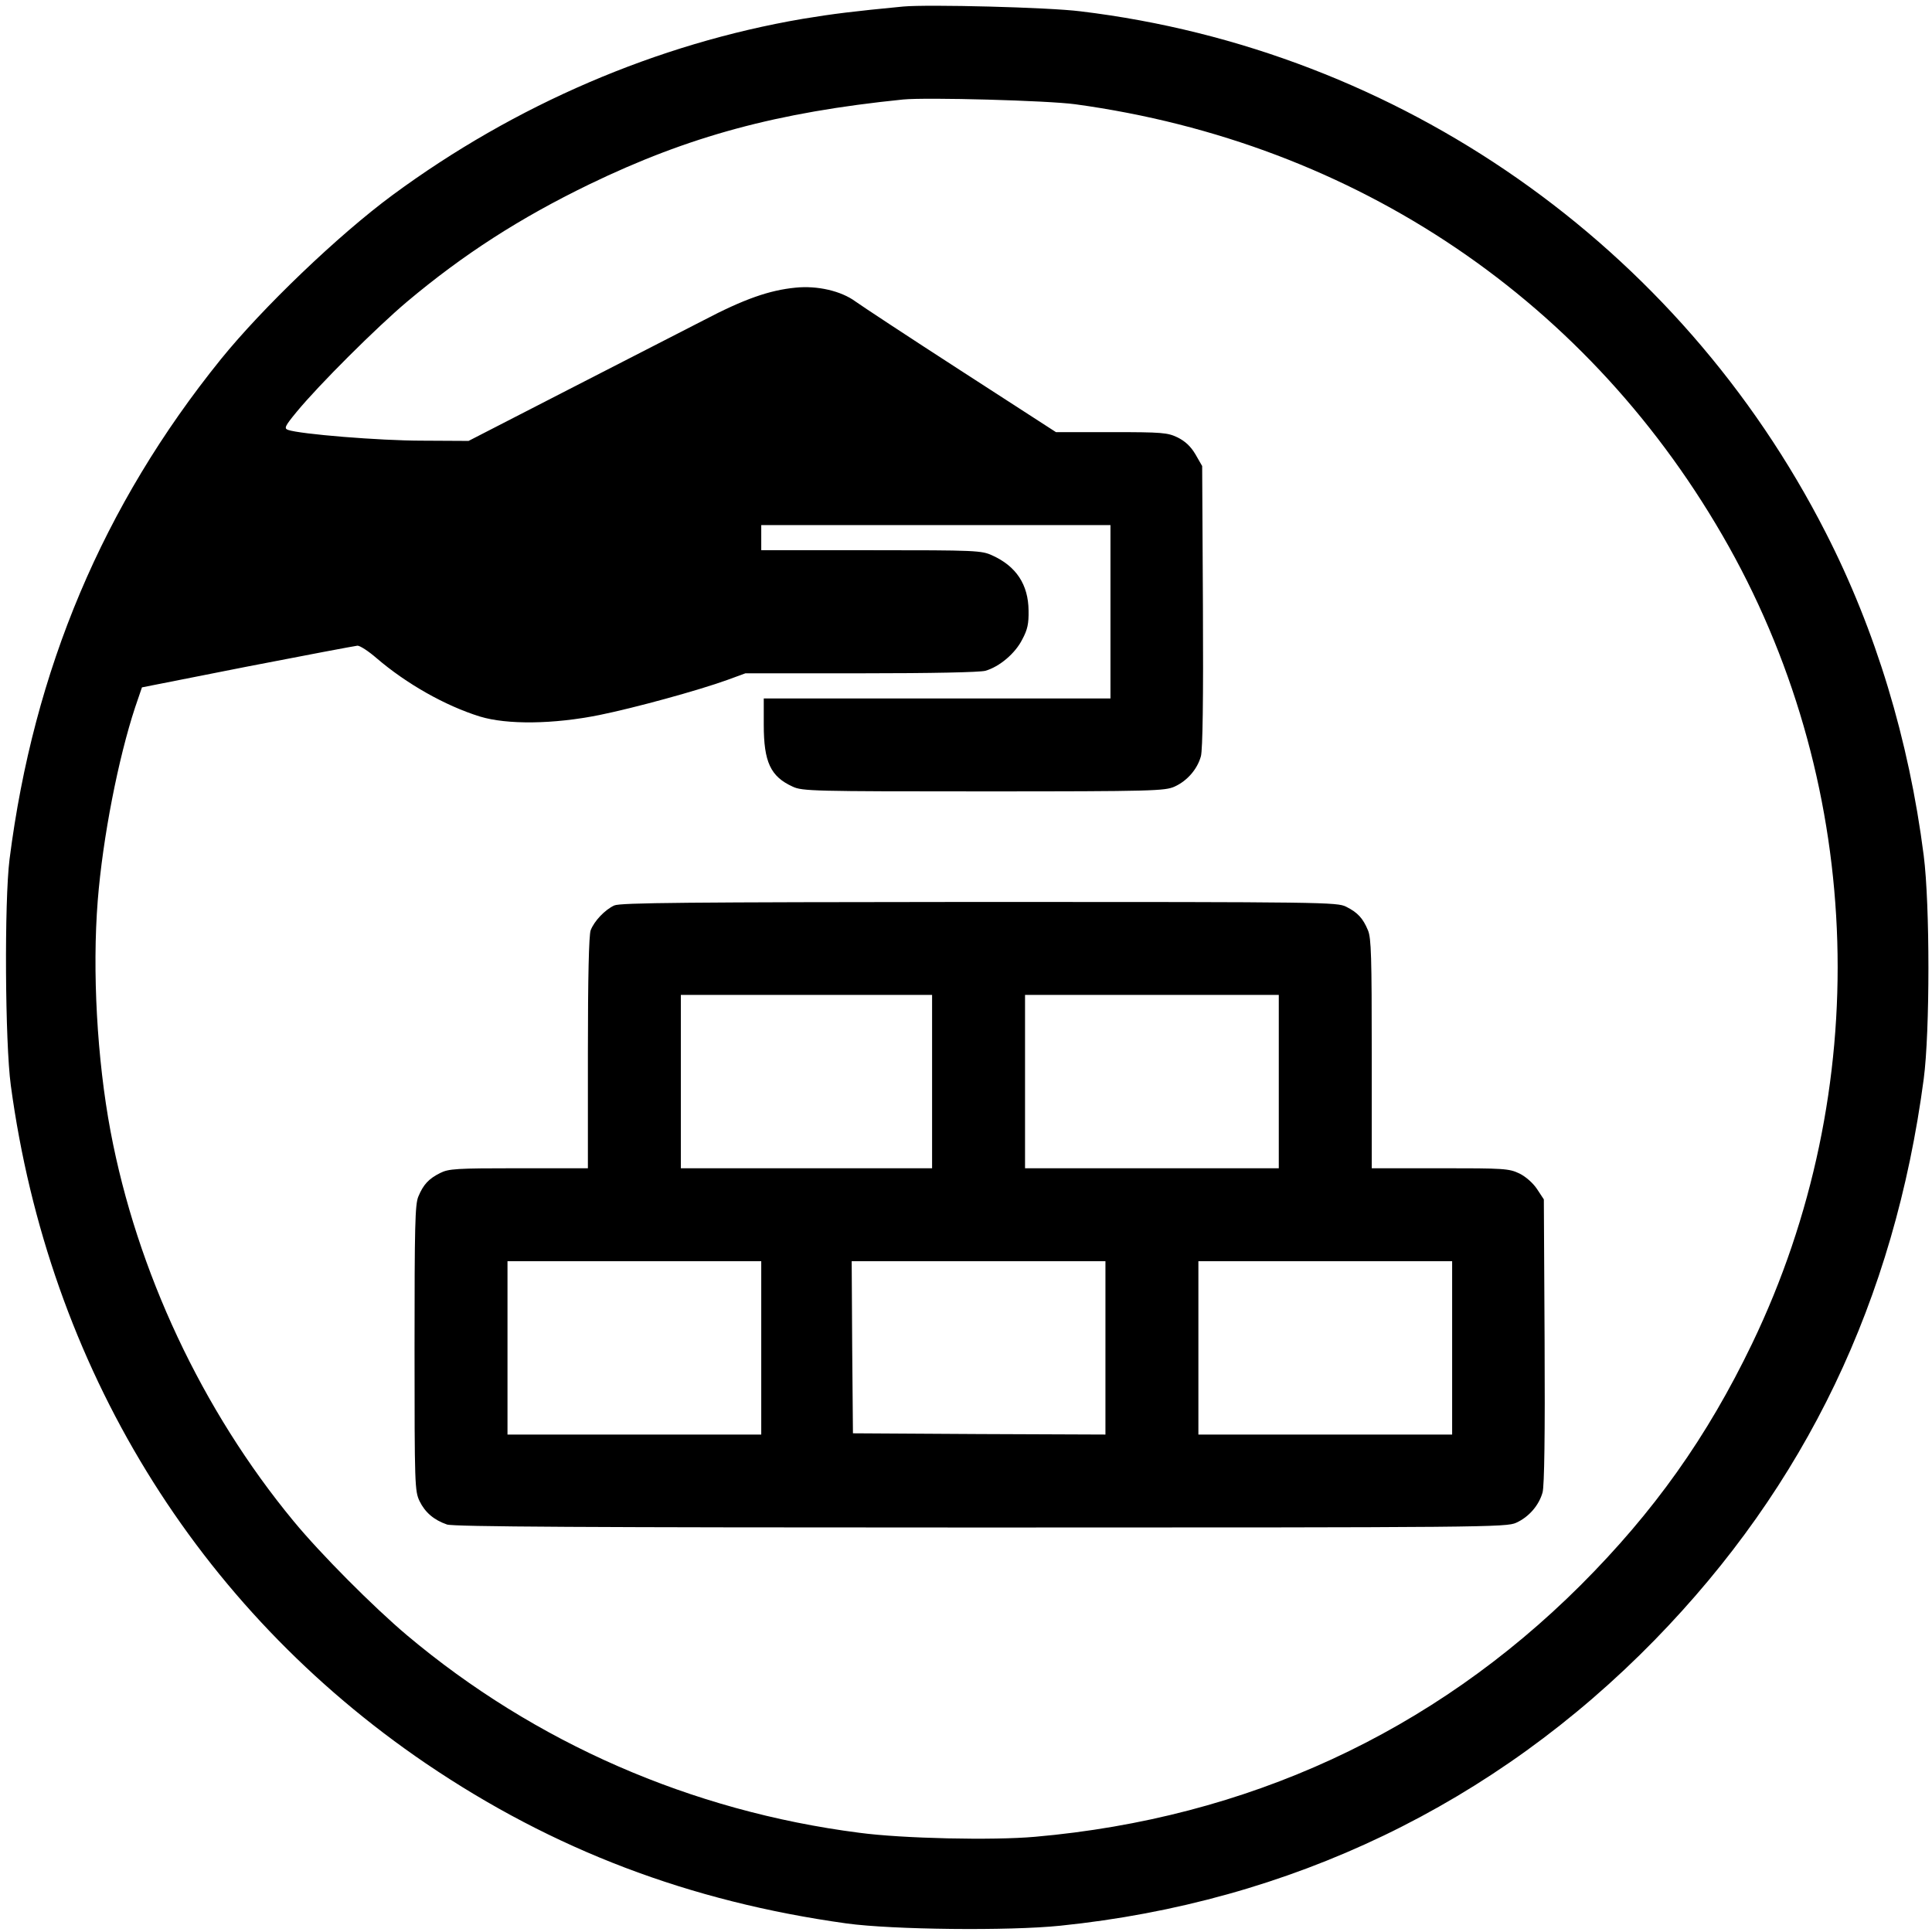 <?xml version="1.0" standalone="no"?>
<!DOCTYPE svg PUBLIC "-//W3C//DTD SVG 20010904//EN"
 "http://www.w3.org/TR/2001/REC-SVG-20010904/DTD/svg10.dtd">
<svg version="1.0" xmlns="http://www.w3.org/2000/svg"
 width="769pt" height="769pt" viewBox="0 0 769 769"
 preserveAspectRatio="xMidYMid meet">

<g transform="translate(0,769) scale(0.1,-0.1)"
fill="currentColor" stroke="none">
<path d="M3595 7664 c-198 -19 -279 -29 -400 -49 -580 -99 -1145 -342 -1632
-701 -217 -160 -518 -449 -684 -654 -469 -581 -745 -1236 -841 -1990 -21 -167
-18 -730 5 -900 151 -1119 739 -2078 1652 -2699 507 -344 1049 -550 1675 -637
183 -25 646 -30 850 -9 917 94 1728 484 2366 1137 601 616 954 1352 1071 2233
25 188 25 695 0 890 -59 461 -191 896 -390 1285 -583 1143 -1696 1922 -2967
2075 -127 16 -607 28 -705 19z m685 -389 c1119 -153 2055 -786 2601 -1760 543
-971 578 -2165 93 -3173 -179 -372 -390 -669 -683 -962 -588 -586 -1328 -927
-2171 -1001 -168 -15 -529 -7 -700 16 -669 86 -1291 358 -1800 786 -134 113
-345 325 -452 455 -364 441 -623 994 -728 1551 -54 288 -73 639 -51 918 20
252 82 567 149 770 l27 79 420 83 c231 45 428 82 438 83 10 0 44 -22 75 -49
120 -103 274 -190 412 -233 108 -33 293 -31 476 6 138 28 391 97 510 140 l71
26 459 0 c285 0 473 4 496 10 56 16 119 69 147 125 21 39 26 63 25 115 -1 103
-49 176 -144 219 -43 20 -64 21 -482 21 l-438 0 0 50 0 50 695 0 695 0 0 -345
0 -345 -690 0 -690 0 0 -105 c0 -148 27 -206 115 -246 38 -18 81 -19 760 -19
677 0 722 2 760 19 51 23 91 70 105 121 7 26 10 228 8 597 l-3 558 -27 47
c-19 32 -41 52 -71 67 -40 19 -60 21 -264 21 l-220 0 -379 245 c-209 135 -397
259 -419 275 -57 42 -152 64 -239 55 -103 -10 -204 -45 -366 -130 -80 -41
-323 -166 -540 -277 l-395 -203 -185 1 c-169 0 -487 26 -534 43 -16 6 -12 15
35 72 89 108 318 336 439 438 225 189 449 333 725 467 397 192 748 287 1250
338 94 9 575 -4 685 -19z"/>
<path d="M2445 4086 c-37 -17 -80 -62 -94 -99 -7 -19 -11 -187 -11 -488 l0
-459 -275 0 c-251 0 -279 -2 -313 -19 -46 -23 -67 -46 -87 -94 -13 -31 -15
-116 -15 -604 0 -546 1 -568 20 -608 22 -45 57 -75 109 -93 26 -9 552 -12
2125 -12 2007 0 2093 1 2131 19 51 23 91 70 105 121 7 26 10 229 8 603 l-3
563 -27 41 c-16 24 -44 49 -70 62 -42 20 -60 21 -316 21 l-272 0 0 455 c0 387
-2 461 -15 492 -20 48 -41 71 -87 94 -36 18 -83 19 -1460 19 -1167 -1 -1428
-3 -1453 -14z m1265 -701 l0 -345 -500 0 -500 0 0 345 0 345 500 0 500 0 0
-345z m1380 0 l0 -345 -505 0 -505 0 0 345 0 345 505 0 505 0 0 -345z m-2060
-1060 l0 -345 -505 0 -505 0 0 345 0 345 505 0 505 0 0 -345z m1370 0 l0 -345
-502 2 -503 3 -3 343 -2 342 505 0 505 0 0 -345z m1380 0 l0 -345 -505 0 -505
0 0 345 0 345 505 0 505 0 0 -345z"/>
</g>
</svg>

